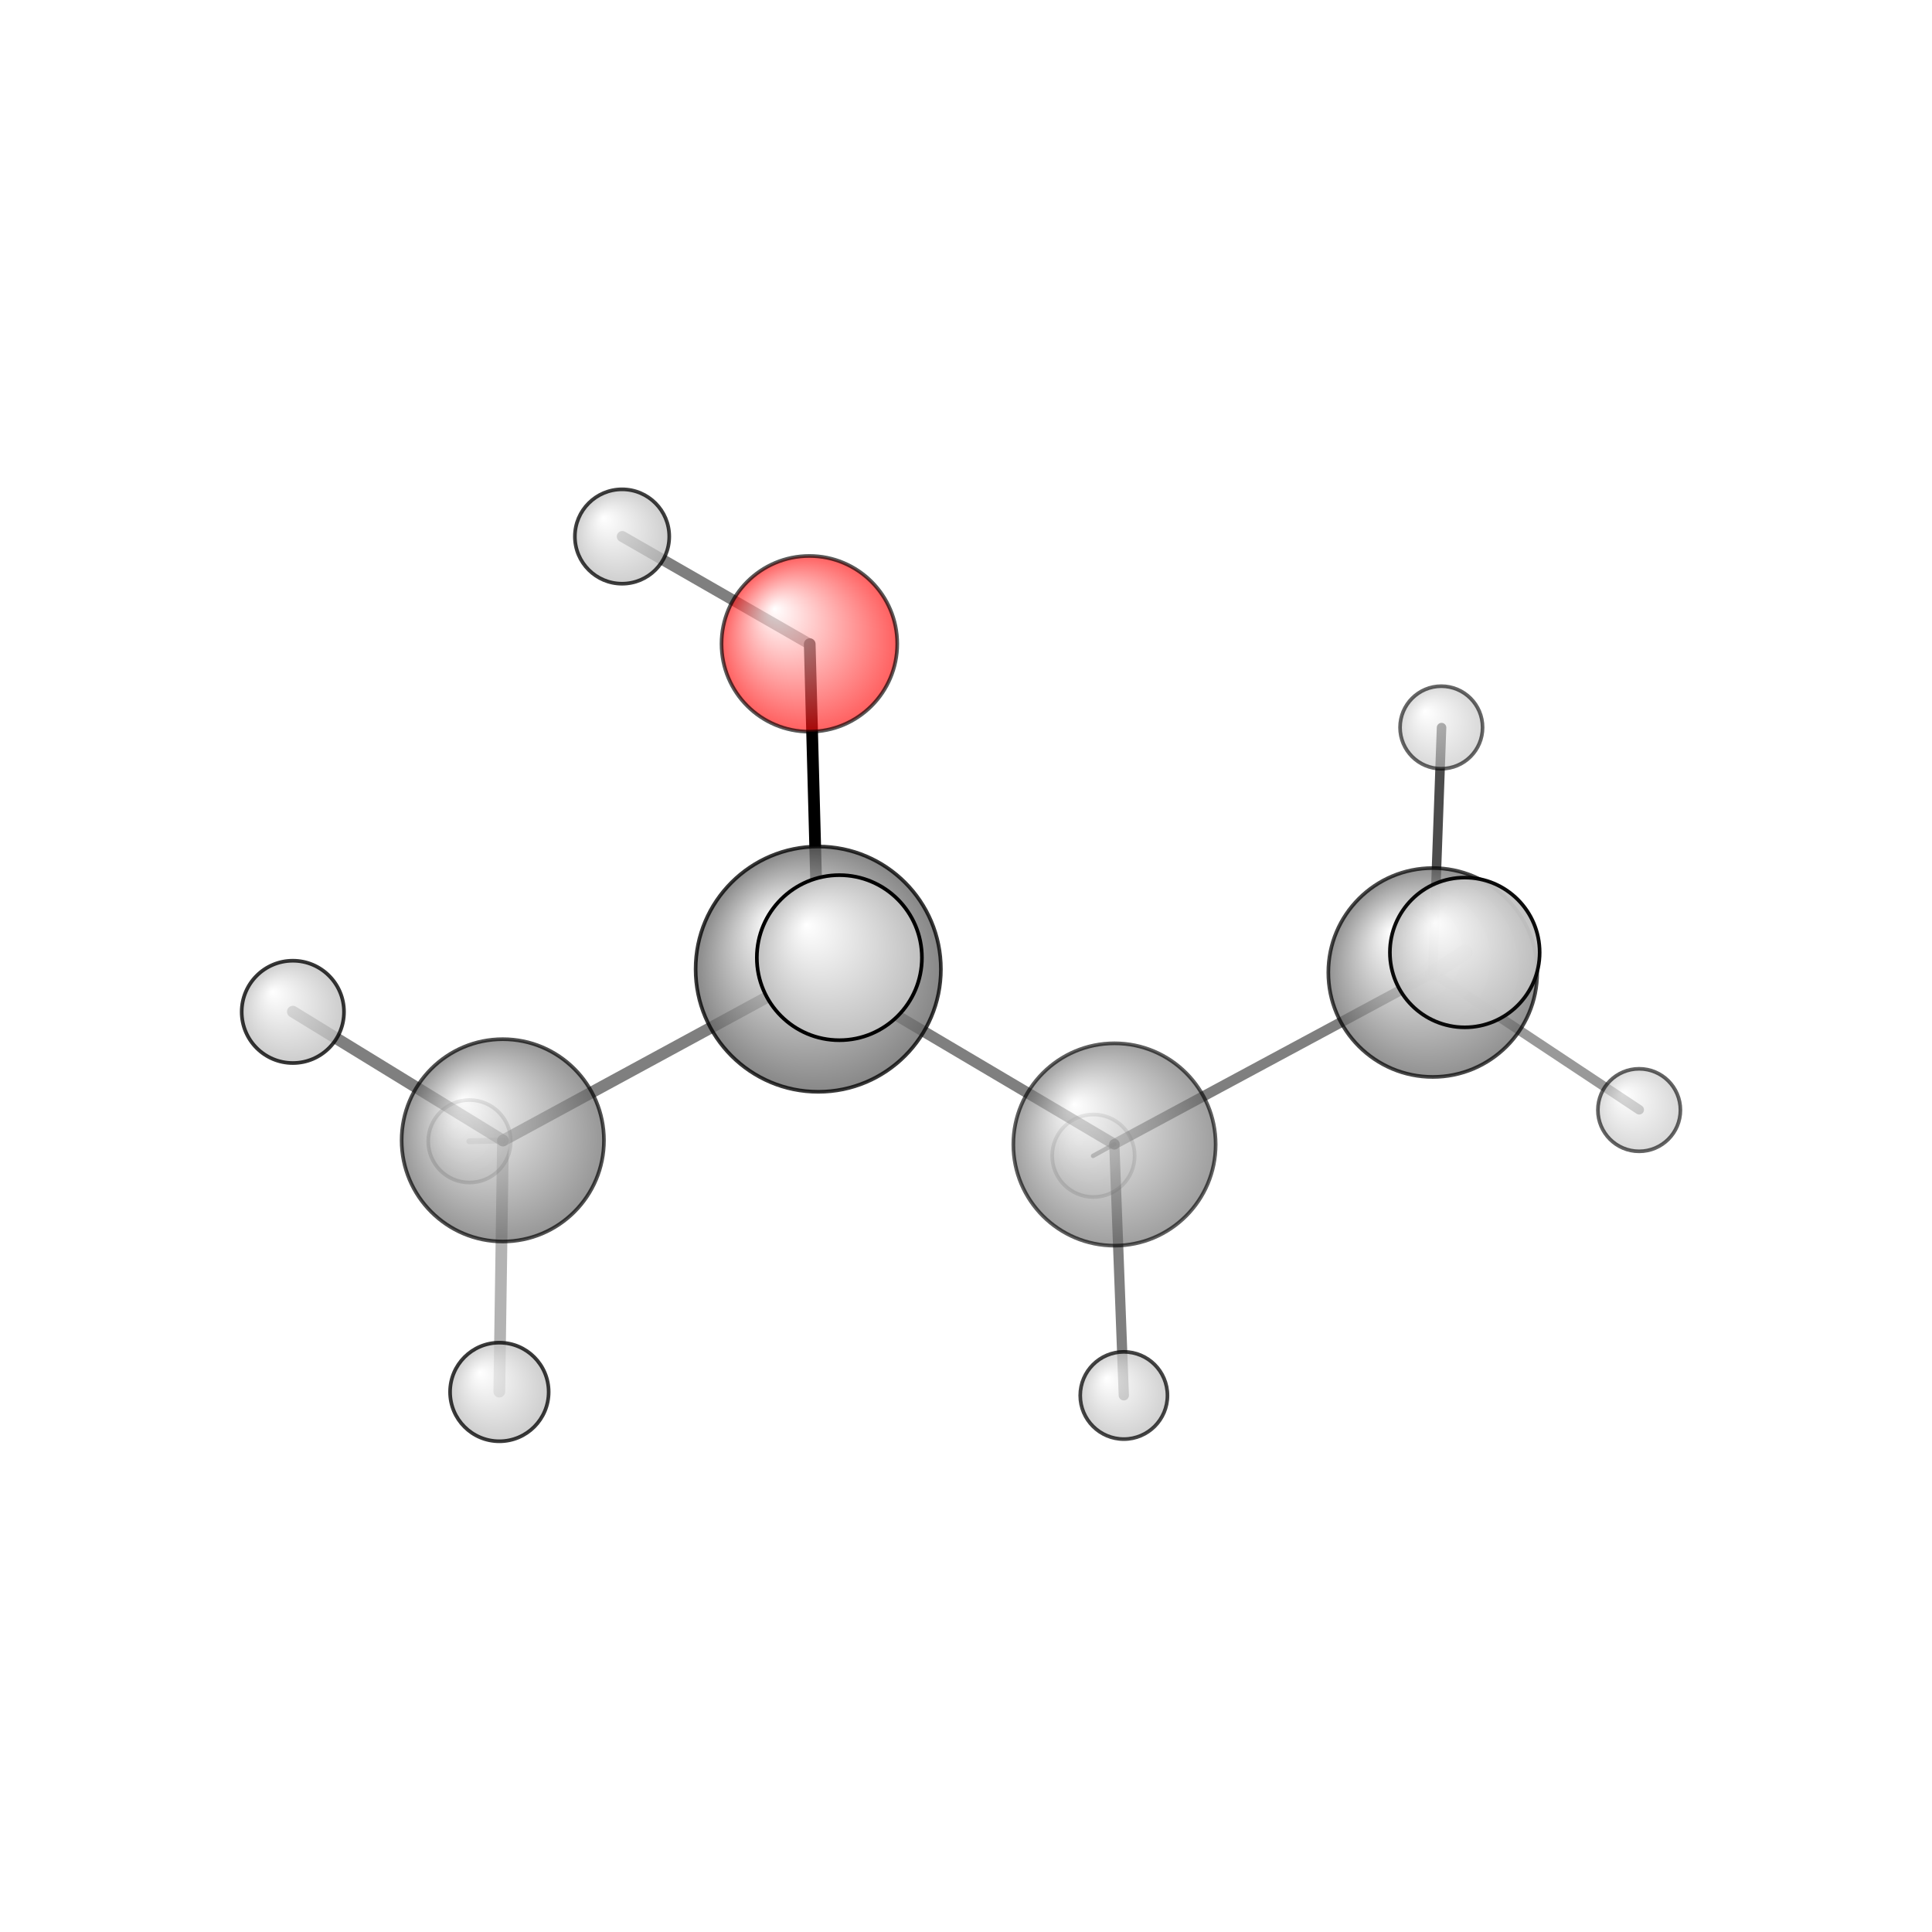 <?xml version="1.0"?>
<svg version="1.1" id="topsvg"
xmlns="http://www.w3.org/2000/svg" xmlns:xlink="http://www.w3.org/1999/xlink"
xmlns:cml="http://www.xml-cml.org/schema" x="0" y="0" width="200px" height="200px" viewBox="0 0 100 100">
<title>6568 - Open Babel Depiction</title>
<rect x="0" y="0" width="100" height="100" fill="white"/>
<defs>
<radialGradient id='radialffffff666666' cx='50%' cy='50%' r='50%' fx='30%' fy='30%'>
  <stop offset=' 0%' stop-color="rgb(255,255,255)"  stop-opacity='1.0'/>
  <stop offset='100%' stop-color="rgb(102,102,102)"  stop-opacity ='1.0'/>
</radialGradient>
<radialGradient id='radialffffffbfbfbf' cx='50%' cy='50%' r='50%' fx='30%' fy='30%'>
  <stop offset=' 0%' stop-color="rgb(255,255,255)"  stop-opacity='1.0'/>
  <stop offset='100%' stop-color="rgb(191,191,191)"  stop-opacity ='1.0'/>
</radialGradient>
<radialGradient id='radialffffffffcc' cx='50%' cy='50%' r='50%' fx='30%' fy='30%'>
  <stop offset=' 0%' stop-color="rgb(255,255,255)"  stop-opacity='1.0'/>
  <stop offset='100%' stop-color="rgb(255,12,12)"  stop-opacity ='1.0'/>
</radialGradient>
</defs>
<g transform="translate(0,0)">
<svg width="100" height="100" x="0" y="0" viewBox="0 0 263.89 197.325"
font-family="sans-serif" stroke="rgb(0,0,0)" stroke-width="2"  stroke-linecap="round">
<line x1="110.6" y1="54.7" x2="111.8" y2="99.1" opacity="1.0" stroke="rgb(0,0,0)"  stroke-width="1.6"/>
<line x1="110.6" y1="54.7" x2="85.0" y2="40.0" opacity="0.5" stroke="rgb(0,0,0)"  stroke-width="1.5"/>
<line x1="111.8" y1="99.1" x2="152.2" y2="123.0" opacity="0.5" stroke="rgb(0,0,0)"  stroke-width="1.5"/>
<line x1="111.8" y1="99.1" x2="68.7" y2="122.5" opacity="0.5" stroke="rgb(0,0,0)"  stroke-width="1.6"/>
<polygon points="111.765 99.095 112.737 94.011 116.562 101.038 " stroke-width="1.61" fill="rgb(0,0,0)"  stroke="rgb(0,0,0)" />
<line x1="152.2" y1="123.0" x2="195.7" y2="99.6" opacity="0.5" stroke="rgb(0,0,0)"  stroke-width="1.4"/>
<line x1="152.2" y1="123.0" x2="153.5" y2="157.3" opacity="0.5" stroke="rgb(0,0,0)"  stroke-width="1.4"/>
<line x1="152.2" y1="123.0" x2="149.3" y2="124.6" opacity="0.5" stroke="rgb(0,0,0)"  stroke-width="0.6"/>
<line x1="68.7" y1="122.5" x2="64.1" y2="122.6" opacity="0.2" stroke="rgb(0,0,0)"  stroke-width="0.8"/>
<line x1="68.7" y1="122.5" x2="68.2" y2="156.8" opacity="0.3" stroke="rgb(0,0,0)"  stroke-width="1.6"/>
<line x1="68.7" y1="122.5" x2="40.0" y2="104.9" opacity="0.5" stroke="rgb(0,0,0)"  stroke-width="1.6"/>
<line x1="195.7" y1="99.6" x2="200.1" y2="96.8" opacity="0.5" stroke="rgb(0,0,0)"  stroke-width="2.1"/>
<line x1="195.7" y1="99.6" x2="196.9" y2="66.1" opacity="0.7" stroke="rgb(0,0,0)"  stroke-width="1.3"/>
<line x1="195.7" y1="99.6" x2="223.9" y2="118.3" opacity="0.4" stroke="rgb(0,0,0)"  stroke-width="1.3"/>
<circle cx="149.35" cy="124.582" r="5.636" opacity="0.2" style="stroke:black;stroke-width:0.5;fill:url(#radialffffffbfbfbf)"/>
<circle cx="64.129" cy="122.605" r="5.636" opacity="0.274" style="stroke:black;stroke-width:0.5;fill:url(#radialffffffbfbfbf)"/>
<circle cx="196.869" cy="66.079" r="5.636" opacity="0.601" style="stroke:black;stroke-width:0.5;fill:url(#radialffffffbfbfbf)"/>
<circle cx="223.89" cy="118.34" r="5.636" opacity="0.609" style="stroke:black;stroke-width:0.5;fill:url(#radialffffffbfbfbf)"/>
<circle cx="152.228" cy="123.041" r="13.818" opacity="0.628" style="stroke:black;stroke-width:0.5;fill:url(#radialffffff666666)"/>
<circle cx="110.554" cy="54.656" r="12" opacity="0.654" style="stroke:black;stroke-width:0.5;fill:url(#radialffffffffcc)"/>
<circle cx="68.677" cy="122.476" r="13.818" opacity="0.684" style="stroke:black;stroke-width:0.5;fill:url(#radialffffff666666)"/>
<circle cx="195.701" cy="99.551" r="14.265" opacity="0.718" style="stroke:black;stroke-width:0.5;fill:url(#radialffffff666666)"/>
<circle cx="153.505" cy="157.325" r="5.958" opacity="0.727" style="stroke:black;stroke-width:0.5;fill:url(#radialffffffbfbfbf)"/>
<circle cx="84.968" cy="40" r="6.445" opacity="0.756" style="stroke:black;stroke-width:0.5;fill:url(#radialffffffbfbfbf)"/>
<circle cx="68.208" cy="156.846" r="6.734" opacity="0.773" style="stroke:black;stroke-width:0.5;fill:url(#radialffffffbfbfbf)"/>
<circle cx="111.765" cy="99.095" r="16.751" opacity="0.779" style="stroke:black;stroke-width:0.5;fill:url(#radialffffff666666)"/>
<circle cx="40" cy="104.928" r="6.987" opacity="0.787" style="stroke:black;stroke-width:0.5;fill:url(#radialffffffbfbfbf)"/>
<circle cx="200.073" cy="96.813" r="10.227" opacity="0.952" style="stroke:black;stroke-width:0.5;fill:url(#radialffffffbfbfbf)"/>
<circle cx="114.65" cy="97.525" r="11.273" opacity="1" style="stroke:black;stroke-width:0.5;fill:url(#radialffffffbfbfbf)"/>
</svg>
</g>
</svg>
